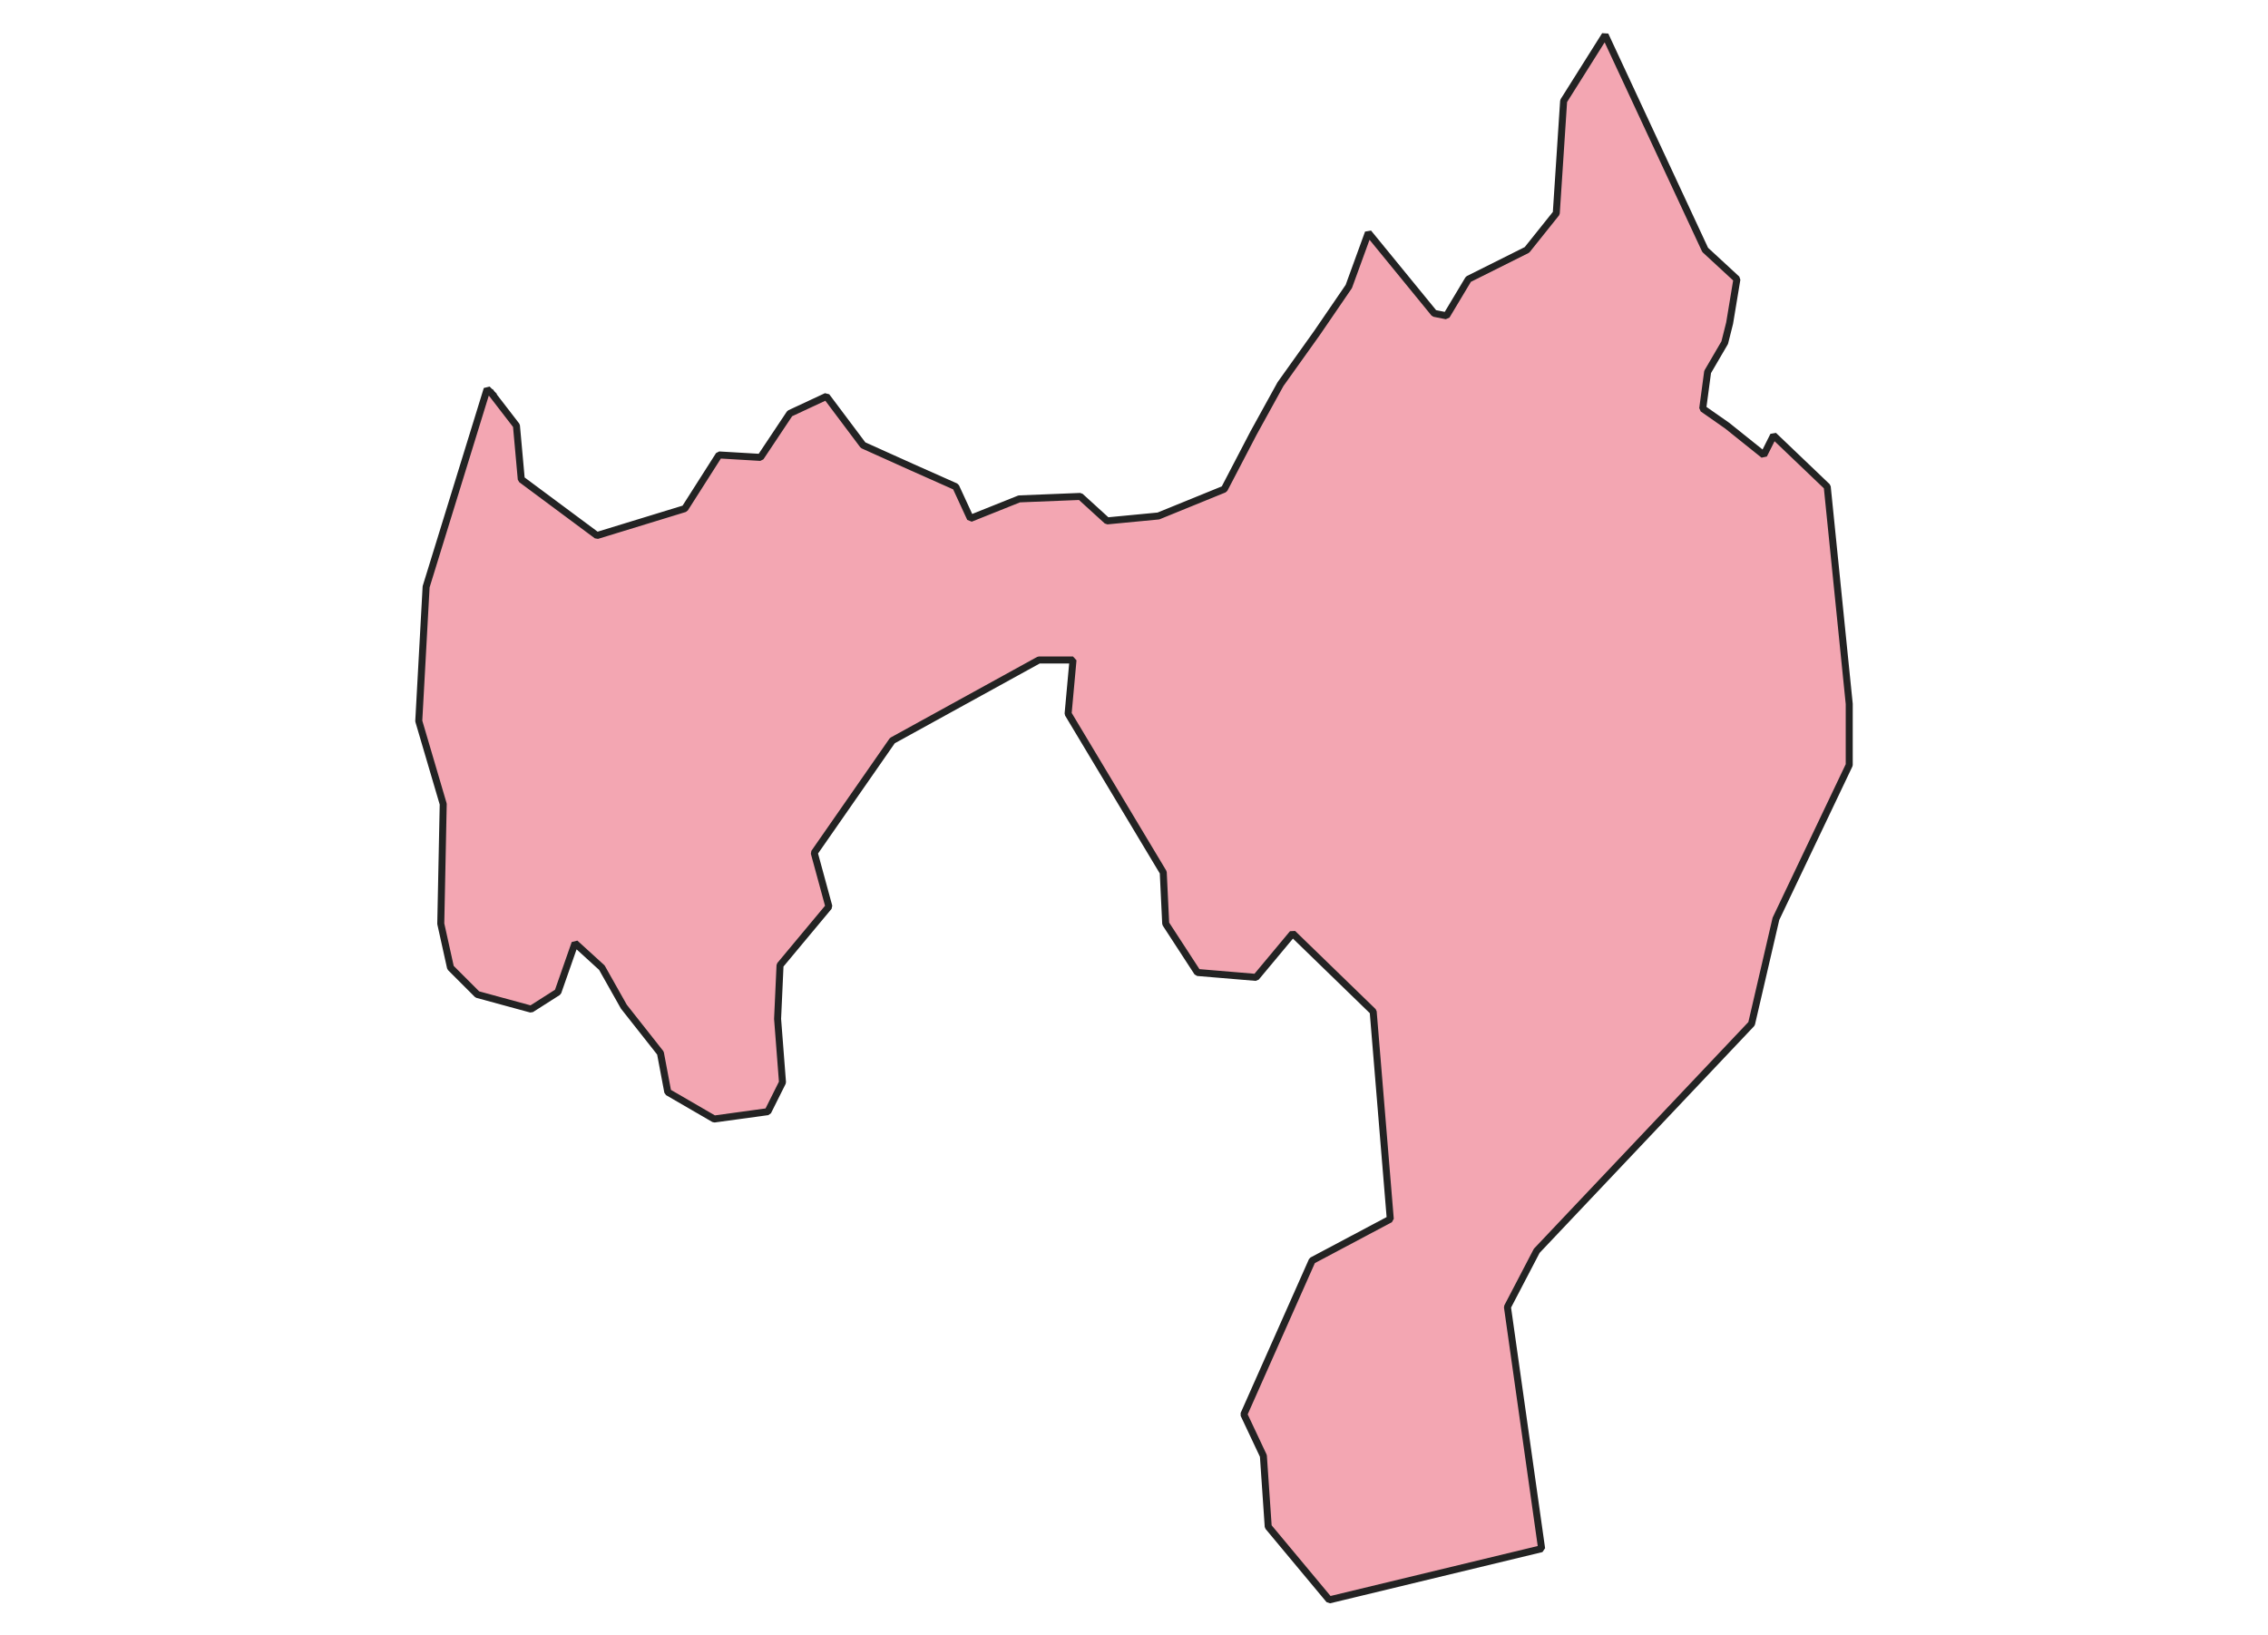 <svg xmlns="http://www.w3.org/2000/svg" version="1.2" baseProfile="tiny" xmlns:inkscape="http://www.inkscape.org/namespaces/inkscape" width="315.045mm" viewBox="2293.64 933.491 214.15 233.299" height="227.076mm" xmlns:xlink="http://www.w3.org/1999/xlink" xmlns:cc="http://creativecommons.org/ns#">
<g stroke-linejoin="bevel" stroke="black" inkscape:label="Map 1: fid_24" fill-rule="evenodd" stroke-linecap="square" inkscape:groupmode="layer" stroke-width="1" fill="none" id="Map 1: fid_24">
  <g stroke-linejoin="bevel"  fill-opacity="1" stroke="#232323" font-style="normal" stroke-linecap="square" font-family="Noto Sans" font-size="41.667" font-weight="400" stroke-width="1" fill="#f3a6b2" stroke-opacity="1">
   <path d="M2309.09,989.701 L2312.58,994.23 L2313.27,1001.89 L2324.07,1009.91 L2336.61,1006.07 L2341.49,998.41 L2347.41,998.759 L2351.59,992.488 L2356.82,990.05 L2362.05,997.017 L2369.01,1000.15 L2375.28,1002.94 L2377.37,1007.47 L2384.34,1004.68 L2393.05,1004.33 L2396.88,1007.82 L2404.2,1007.12 L2413.6,1003.29 L2417.78,995.275 L2421.62,988.308 L2426.84,980.992 L2431.37,974.373 L2434.16,966.709 L2443.56,978.205 L2445.31,978.553 L2448.44,973.328 L2456.8,969.148 L2460.98,963.922 L2462.03,947.897 L2467.95,938.491 L2482.23,969.148 L2486.76,973.328 L2485.72,979.599 L2485.02,982.386 L2482.58,986.566 L2481.88,991.791 L2485.37,994.23 L2490.59,998.41 L2491.99,995.623 L2499.65,1002.94 L2502.79,1033.94 L2502.79,1042.65 L2492.33,1064.6 L2488.85,1079.58 L2458.19,1111.98 L2454.01,1119.99 L2458.89,1154.48 L2428.58,1161.79 L2419.87,1151.34 L2419.18,1141.24 L2416.39,1135.32 L2426.14,1113.37 L2437.29,1107.45 L2434.85,1077.84 L2423.36,1066.69 L2418.13,1072.96 L2409.77,1072.26 L2405.24,1065.3 L2404.89,1057.98 L2391.31,1035.34 L2392.01,1027.67 L2387.13,1027.67 L2366.23,1039.17 L2355.08,1055.19 L2357.17,1062.86 L2350.2,1071.22 L2349.85,1078.88 L2350.55,1087.94 L2348.46,1092.12 L2340.8,1093.17 L2334.18,1089.33 L2333.13,1083.76 L2327.91,1077.14 L2324.77,1071.57 L2320.94,1068.08 L2318.5,1075.05 L2314.67,1077.49 L2307,1075.4 L2303.17,1071.57 L2301.78,1065.3 L2302.13,1048.23 L2298.64,1036.38 L2299.69,1017.22 L2308.4,989.004 L2309.09,989.701" fill-rule="evenodd" vector-effect="none"/>

</g>
</g>
</svg>